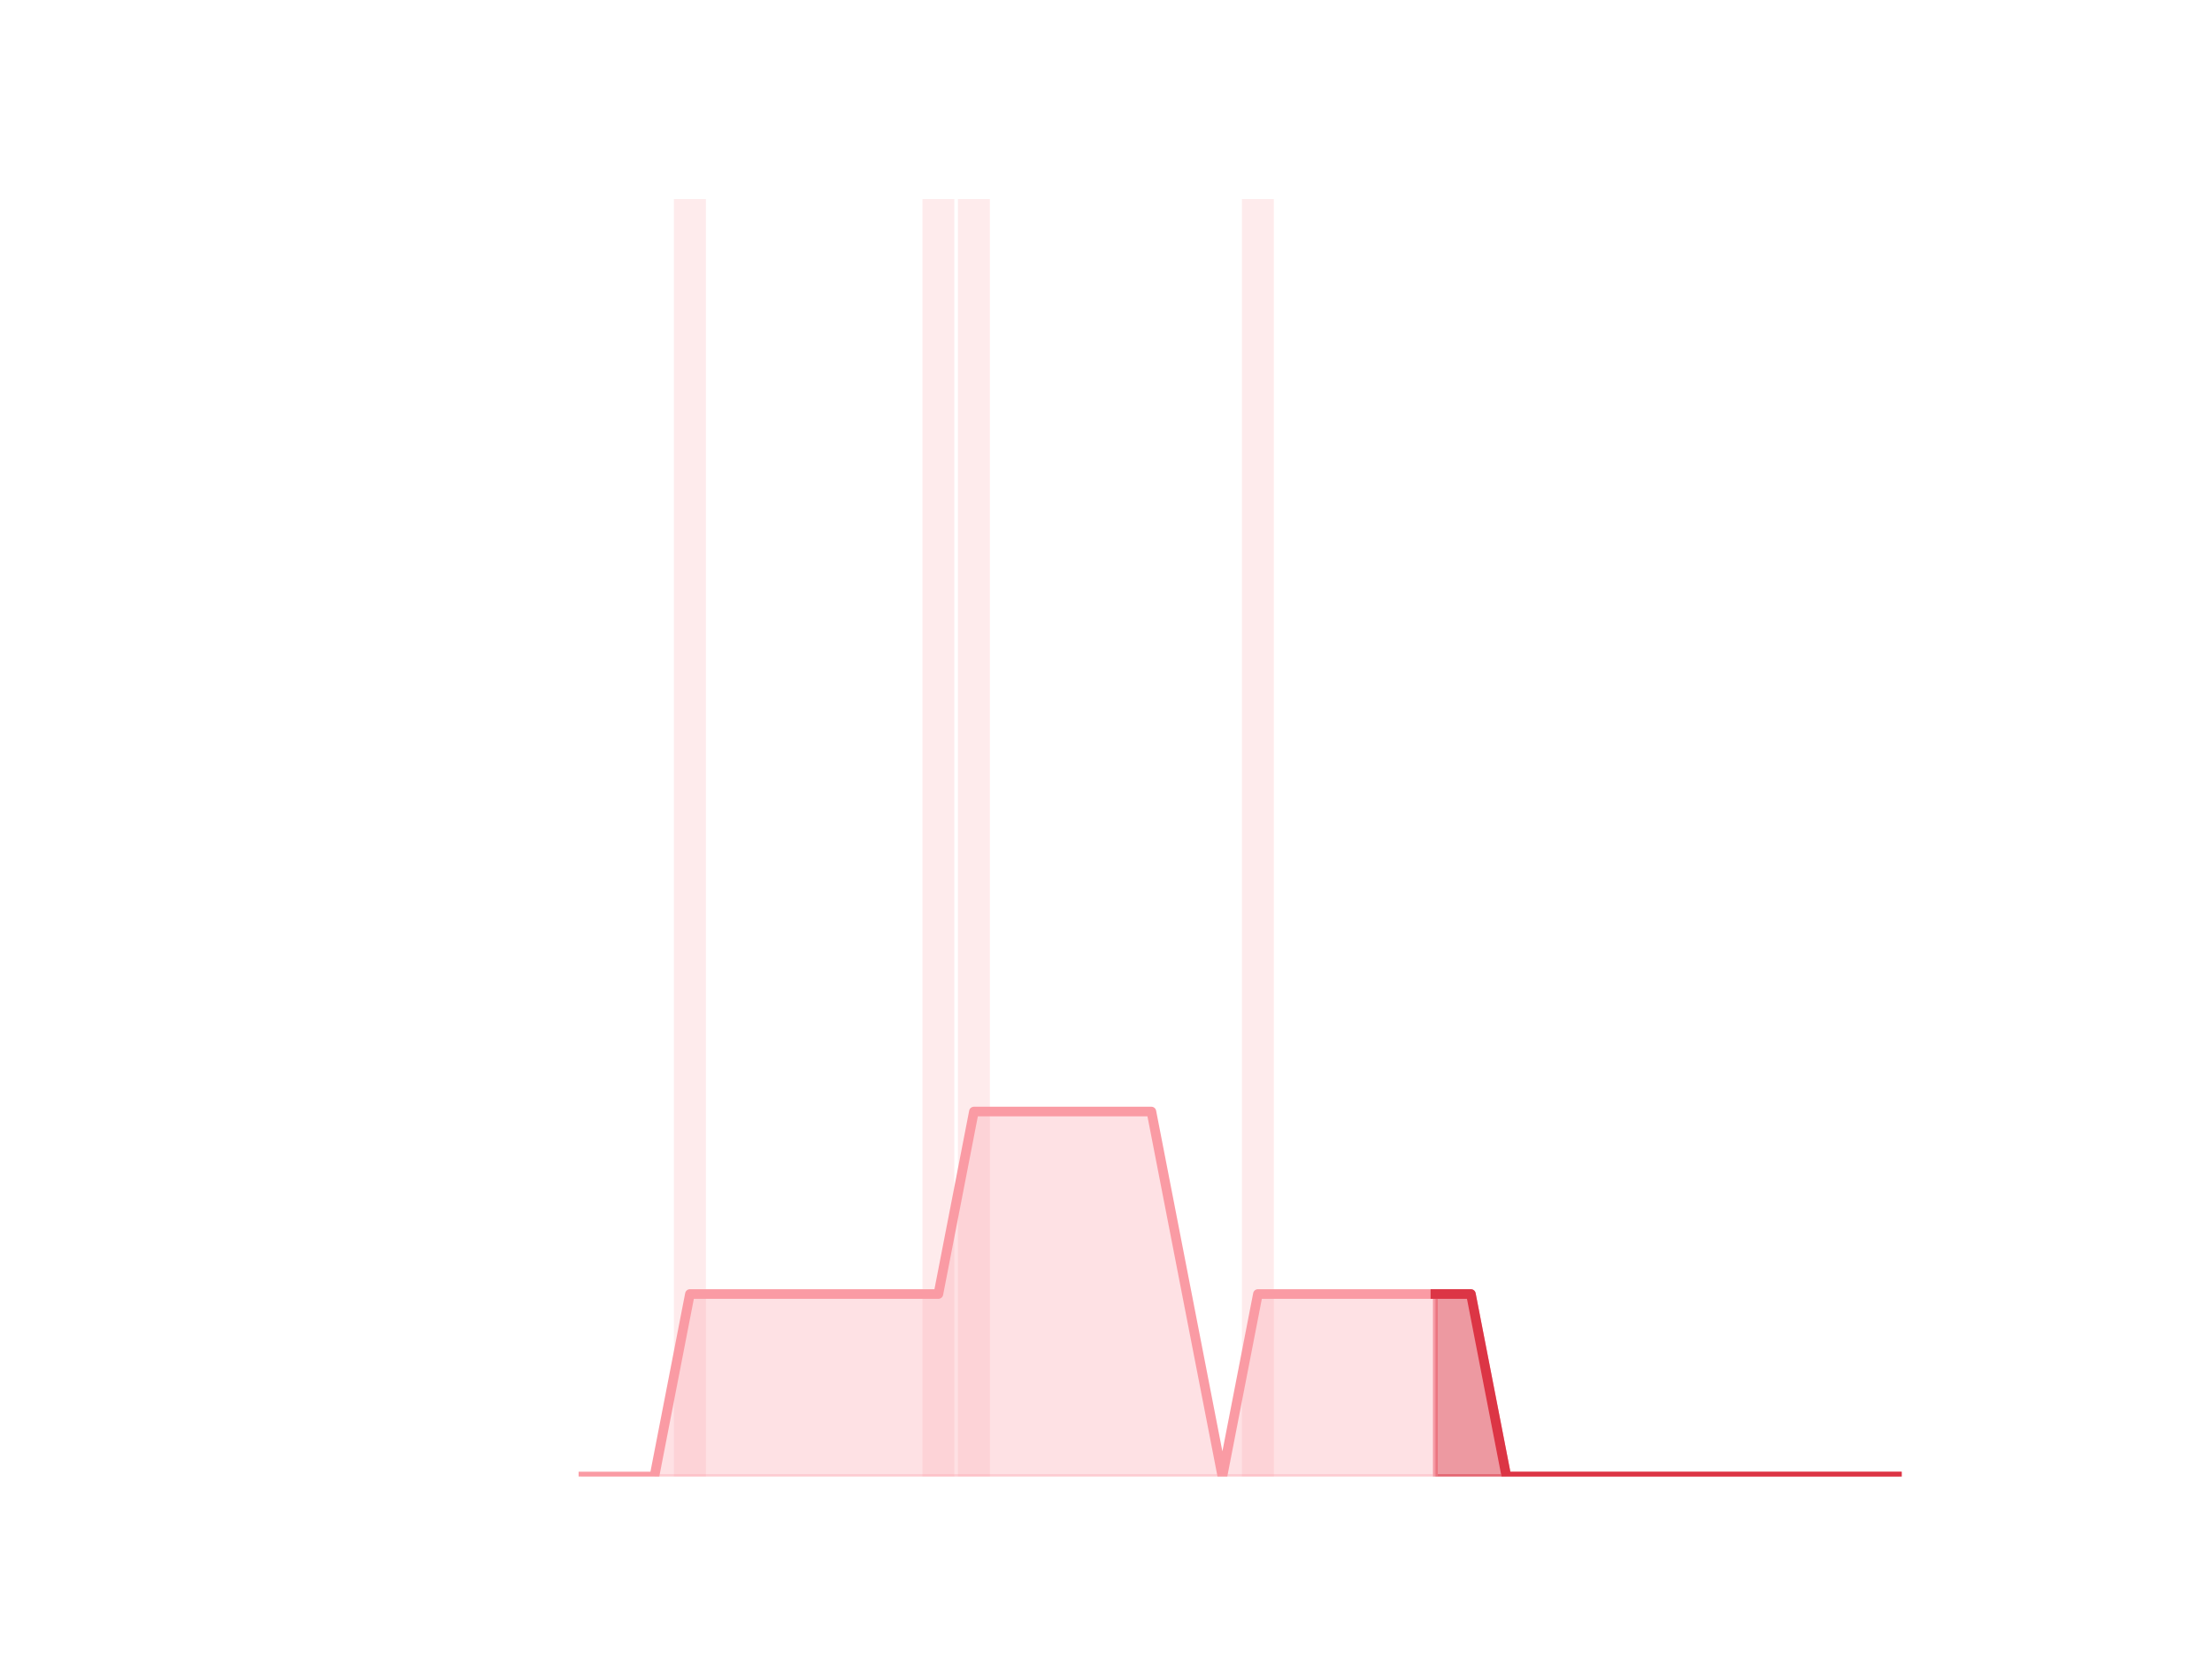 <?xml version="1.0" encoding="utf-8" standalone="no"?>
<!DOCTYPE svg PUBLIC "-//W3C//DTD SVG 1.1//EN"
  "http://www.w3.org/Graphics/SVG/1.1/DTD/svg11.dtd">
<!-- Created with matplotlib (https://matplotlib.org/) -->
<svg height="345.6pt" version="1.1" viewBox="0 0 460.8 345.6" width="460.8pt" xmlns="http://www.w3.org/2000/svg" xmlns:xlink="http://www.w3.org/1999/xlink">
 <defs>
  <style type="text/css">*{stroke-linecap:butt;stroke-linejoin:round;}</style>
 </defs>
 <g id="figure_1">
  <g id="patch_1">
   <path d="M 0 345.6 
L 460.8 345.6 
L 460.8 0 
L 0 0 
z
" style="fill:none;"/>
  </g>
  <g id="axes_1">
   <g id="patch_2">
    <path clip-path="url(#pea3da4fbaf)" d="M 73.833 307.584 
L 80.489 307.584 
L 80.489 307.584 
L 73.833 307.584 
z
" style="fill:#fa9ba4;opacity:0.2;"/>
   </g>
   <g id="patch_3">
    <path clip-path="url(#pea3da4fbaf)" d="M 81.228 307.584 
L 87.884 307.584 
L 87.884 307.584 
L 81.228 307.584 
z
" style="fill:#fa9ba4;opacity:0.2;"/>
   </g>
   <g id="patch_4">
    <path clip-path="url(#pea3da4fbaf)" d="M 88.623 307.584 
L 95.279 307.584 
L 95.279 307.584 
L 88.623 307.584 
z
" style="fill:#fa9ba4;opacity:0.2;"/>
   </g>
   <g id="patch_5">
    <path clip-path="url(#pea3da4fbaf)" d="M 96.019 307.584 
L 102.674 307.584 
L 102.674 307.584 
L 96.019 307.584 
z
" style="fill:#fa9ba4;opacity:0.2;"/>
   </g>
   <g id="patch_6">
    <path clip-path="url(#pea3da4fbaf)" d="M 103.414 307.584 
L 110.07 307.584 
L 110.07 307.584 
L 103.414 307.584 
z
" style="fill:#fa9ba4;opacity:0.2;"/>
   </g>
   <g id="patch_7">
    <path clip-path="url(#pea3da4fbaf)" d="M 110.809 307.584 
L 117.465 307.584 
L 117.465 307.584 
L 110.809 307.584 
z
" style="fill:#fa9ba4;opacity:0.2;"/>
   </g>
   <g id="patch_8">
    <path clip-path="url(#pea3da4fbaf)" d="M 118.205 307.584 
L 124.86 307.584 
L 124.86 307.584 
L 118.205 307.584 
z
" style="fill:#fa9ba4;opacity:0.2;"/>
   </g>
   <g id="patch_9">
    <path clip-path="url(#pea3da4fbaf)" d="M 125.6 307.584 
L 132.256 307.584 
L 132.256 307.584 
L 125.6 307.584 
z
" style="fill:#fa9ba4;opacity:0.2;"/>
   </g>
   <g id="patch_10">
    <path clip-path="url(#pea3da4fbaf)" d="M 132.995 307.584 
L 139.651 307.584 
L 139.651 307.584 
L 132.995 307.584 
z
" style="fill:#fa9ba4;opacity:0.2;"/>
   </g>
   <g id="patch_11">
    <path clip-path="url(#pea3da4fbaf)" d="M 140.391 307.584 
L 147.046 307.584 
L 147.046 41.472 
L 140.391 41.472 
z
" style="fill:#fa9ba4;opacity:0.2;"/>
   </g>
   <g id="patch_12">
    <path clip-path="url(#pea3da4fbaf)" d="M 147.786 307.584 
L 154.442 307.584 
L 154.442 307.584 
L 147.786 307.584 
z
" style="fill:#fa9ba4;opacity:0.2;"/>
   </g>
   <g id="patch_13">
    <path clip-path="url(#pea3da4fbaf)" d="M 155.181 307.584 
L 161.837 307.584 
L 161.837 307.584 
L 155.181 307.584 
z
" style="fill:#fa9ba4;opacity:0.2;"/>
   </g>
   <g id="patch_14">
    <path clip-path="url(#pea3da4fbaf)" d="M 162.577 307.584 
L 169.232 307.584 
L 169.232 307.584 
L 162.577 307.584 
z
" style="fill:#fa9ba4;opacity:0.2;"/>
   </g>
   <g id="patch_15">
    <path clip-path="url(#pea3da4fbaf)" d="M 169.972 307.584 
L 176.628 307.584 
L 176.628 307.584 
L 169.972 307.584 
z
" style="fill:#fa9ba4;opacity:0.2;"/>
   </g>
   <g id="patch_16">
    <path clip-path="url(#pea3da4fbaf)" d="M 177.367 307.584 
L 184.023 307.584 
L 184.023 307.584 
L 177.367 307.584 
z
" style="fill:#fa9ba4;opacity:0.2;"/>
   </g>
   <g id="patch_17">
    <path clip-path="url(#pea3da4fbaf)" d="M 184.763 307.584 
L 191.418 307.584 
L 191.418 307.584 
L 184.763 307.584 
z
" style="fill:#fa9ba4;opacity:0.2;"/>
   </g>
   <g id="patch_18">
    <path clip-path="url(#pea3da4fbaf)" d="M 192.158 307.584 
L 198.814 307.584 
L 198.814 41.472 
L 192.158 41.472 
z
" style="fill:#fa9ba4;opacity:0.2;"/>
   </g>
   <g id="patch_19">
    <path clip-path="url(#pea3da4fbaf)" d="M 199.553 307.584 
L 206.209 307.584 
L 206.209 41.472 
L 199.553 41.472 
z
" style="fill:#fa9ba4;opacity:0.2;"/>
   </g>
   <g id="patch_20">
    <path clip-path="url(#pea3da4fbaf)" d="M 206.948 307.584 
L 213.604 307.584 
L 213.604 307.584 
L 206.948 307.584 
z
" style="fill:#fa9ba4;opacity:0.2;"/>
   </g>
   <g id="patch_21">
    <path clip-path="url(#pea3da4fbaf)" d="M 214.344 307.584 
L 221 307.584 
L 221 307.584 
L 214.344 307.584 
z
" style="fill:#fa9ba4;opacity:0.2;"/>
   </g>
   <g id="patch_22">
    <path clip-path="url(#pea3da4fbaf)" d="M 221.739 307.584 
L 228.395 307.584 
L 228.395 307.584 
L 221.739 307.584 
z
" style="fill:#fa9ba4;opacity:0.2;"/>
   </g>
   <g id="patch_23">
    <path clip-path="url(#pea3da4fbaf)" d="M 229.134 307.584 
L 235.79 307.584 
L 235.79 307.584 
L 229.134 307.584 
z
" style="fill:#fa9ba4;opacity:0.2;"/>
   </g>
   <g id="patch_24">
    <path clip-path="url(#pea3da4fbaf)" d="M 236.53 307.584 
L 243.186 307.584 
L 243.186 307.584 
L 236.53 307.584 
z
" style="fill:#fa9ba4;opacity:0.2;"/>
   </g>
   <g id="patch_25">
    <path clip-path="url(#pea3da4fbaf)" d="M 243.925 307.584 
L 250.581 307.584 
L 250.581 307.584 
L 243.925 307.584 
z
" style="fill:#fa9ba4;opacity:0.2;"/>
   </g>
   <g id="patch_26">
    <path clip-path="url(#pea3da4fbaf)" d="M 251.32 307.584 
L 257.976 307.584 
L 257.976 307.584 
L 251.32 307.584 
z
" style="fill:#fa9ba4;opacity:0.2;"/>
   </g>
   <g id="patch_27">
    <path clip-path="url(#pea3da4fbaf)" d="M 258.716 307.584 
L 265.372 307.584 
L 265.372 41.472 
L 258.716 41.472 
z
" style="fill:#fa9ba4;opacity:0.2;"/>
   </g>
   <g id="patch_28">
    <path clip-path="url(#pea3da4fbaf)" d="M 266.111 307.584 
L 272.767 307.584 
L 272.767 307.584 
L 266.111 307.584 
z
" style="fill:#fa9ba4;opacity:0.2;"/>
   </g>
   <g id="patch_29">
    <path clip-path="url(#pea3da4fbaf)" d="M 273.506 307.584 
L 280.162 307.584 
L 280.162 307.584 
L 273.506 307.584 
z
" style="fill:#fa9ba4;opacity:0.2;"/>
   </g>
   <g id="patch_30">
    <path clip-path="url(#pea3da4fbaf)" d="M 280.902 307.584 
L 287.557 307.584 
L 287.557 307.584 
L 280.902 307.584 
z
" style="fill:#fa9ba4;opacity:0.2;"/>
   </g>
   <g id="patch_31">
    <path clip-path="url(#pea3da4fbaf)" d="M 288.297 307.584 
L 294.953 307.584 
L 294.953 307.584 
L 288.297 307.584 
z
" style="fill:#fa9ba4;opacity:0.2;"/>
   </g>
   <g id="patch_32">
    <path clip-path="url(#pea3da4fbaf)" d="M 295.692 307.584 
L 302.348 307.584 
L 302.348 307.584 
L 295.692 307.584 
z
" style="fill:#fa9ba4;opacity:0.2;"/>
   </g>
   <g id="patch_33">
    <path clip-path="url(#pea3da4fbaf)" d="M 303.088 307.584 
L 309.743 307.584 
L 309.743 307.584 
L 303.088 307.584 
z
" style="fill:#fa9ba4;opacity:0.2;"/>
   </g>
   <g id="patch_34">
    <path clip-path="url(#pea3da4fbaf)" d="M 310.483 307.584 
L 317.139 307.584 
L 317.139 307.584 
L 310.483 307.584 
z
" style="fill:#fa9ba4;opacity:0.2;"/>
   </g>
   <g id="patch_35">
    <path clip-path="url(#pea3da4fbaf)" d="M 317.878 307.584 
L 324.534 307.584 
L 324.534 307.584 
L 317.878 307.584 
z
" style="fill:#fa9ba4;opacity:0.2;"/>
   </g>
   <g id="patch_36">
    <path clip-path="url(#pea3da4fbaf)" d="M 325.274 307.584 
L 331.929 307.584 
L 331.929 307.584 
L 325.274 307.584 
z
" style="fill:#fa9ba4;opacity:0.2;"/>
   </g>
   <g id="patch_37">
    <path clip-path="url(#pea3da4fbaf)" d="M 332.669 307.584 
L 339.325 307.584 
L 339.325 307.584 
L 332.669 307.584 
z
" style="fill:#fa9ba4;opacity:0.2;"/>
   </g>
   <g id="patch_38">
    <path clip-path="url(#pea3da4fbaf)" d="M 340.064 307.584 
L 346.72 307.584 
L 346.72 307.584 
L 340.064 307.584 
z
" style="fill:#fa9ba4;opacity:0.2;"/>
   </g>
   <g id="patch_39">
    <path clip-path="url(#pea3da4fbaf)" d="M 347.46 307.584 
L 354.115 307.584 
L 354.115 307.584 
L 347.46 307.584 
z
" style="fill:#fa9ba4;opacity:0.2;"/>
   </g>
   <g id="patch_40">
    <path clip-path="url(#pea3da4fbaf)" d="M 354.855 307.584 
L 361.511 307.584 
L 361.511 307.584 
L 354.855 307.584 
z
" style="fill:#fa9ba4;opacity:0.2;"/>
   </g>
   <g id="patch_41">
    <path clip-path="url(#pea3da4fbaf)" d="M 362.25 307.584 
L 368.906 307.584 
L 368.906 307.584 
L 362.25 307.584 
z
" style="fill:#fa9ba4;opacity:0.2;"/>
   </g>
   <g id="patch_42">
    <path clip-path="url(#pea3da4fbaf)" d="M 369.646 307.584 
L 376.301 307.584 
L 376.301 307.584 
L 369.646 307.584 
z
" style="fill:#fa9ba4;opacity:0.2;"/>
   </g>
   <g id="patch_43">
    <path clip-path="url(#pea3da4fbaf)" d="M 377.041 307.584 
L 383.697 307.584 
L 383.697 307.584 
L 377.041 307.584 
z
" style="fill:#fa9ba4;opacity:0.2;"/>
   </g>
   <g id="patch_44">
    <path clip-path="url(#pea3da4fbaf)" d="M 384.436 307.584 
L 391.092 307.584 
L 391.092 307.584 
L 384.436 307.584 
z
" style="fill:#fa9ba4;opacity:0.2;"/>
   </g>
   <g id="patch_45">
    <path clip-path="url(#pea3da4fbaf)" d="M 391.831 307.584 
L 398.487 307.584 
L 398.487 307.584 
L 391.831 307.584 
z
" style="fill:#fa9ba4;opacity:0.2;"/>
   </g>
   <g id="matplotlib.axis_1"/>
   <g id="matplotlib.axis_2"/>
   <g id="PolyCollection_1">
    <defs>
     <path d="M 299.02 -76.032 
L 299.02 -38.016 
L 306.416 -38.016 
L 313.811 -38.016 
L 321.206 -38.016 
L 328.601 -38.016 
L 335.997 -38.016 
L 343.392 -38.016 
L 350.787 -38.016 
L 358.183 -38.016 
L 365.578 -38.016 
L 372.973 -38.016 
L 380.369 -38.016 
L 387.764 -38.016 
L 395.159 -38.016 
L 395.159 -38.016 
L 395.159 -38.016 
L 387.764 -38.016 
L 380.369 -38.016 
L 372.973 -38.016 
L 365.578 -38.016 
L 358.183 -38.016 
L 350.787 -38.016 
L 343.392 -38.016 
L 335.997 -38.016 
L 328.601 -38.016 
L 321.206 -38.016 
L 313.811 -38.016 
L 306.416 -76.032 
L 299.02 -76.032 
z
" id="m8a37c07215" style="stroke:#dc3545;stroke-opacity:0.5;"/>
    </defs>
    <g clip-path="url(#pea3da4fbaf)">
     <use style="fill:#dc3545;fill-opacity:0.5;stroke:#dc3545;stroke-opacity:0.5;" x="0" xlink:href="#m8a37c07215" y="345.6"/>
    </g>
   </g>
   <g id="PolyCollection_2">
    <defs>
     <path d="M 121.533 -38.016 
L 121.533 -38.016 
L 128.928 -38.016 
L 136.323 -38.016 
L 143.719 -38.016 
L 151.114 -38.016 
L 158.509 -38.016 
L 165.904 -38.016 
L 173.3 -38.016 
L 180.695 -38.016 
L 188.09 -38.016 
L 195.486 -38.016 
L 202.881 -38.016 
L 210.276 -38.016 
L 217.672 -38.016 
L 225.067 -38.016 
L 232.462 -38.016 
L 239.858 -38.016 
L 247.253 -38.016 
L 254.648 -38.016 
L 262.044 -38.016 
L 269.439 -38.016 
L 276.834 -38.016 
L 284.23 -38.016 
L 291.625 -38.016 
L 299.02 -38.016 
L 299.02 -76.032 
L 299.02 -76.032 
L 291.625 -76.032 
L 284.23 -76.032 
L 276.834 -76.032 
L 269.439 -76.032 
L 262.044 -76.032 
L 254.648 -38.016 
L 247.253 -76.032 
L 239.858 -114.048 
L 232.462 -114.048 
L 225.067 -114.048 
L 217.672 -114.048 
L 210.276 -114.048 
L 202.881 -114.048 
L 195.486 -76.032 
L 188.09 -76.032 
L 180.695 -76.032 
L 173.3 -76.032 
L 165.904 -76.032 
L 158.509 -76.032 
L 151.114 -76.032 
L 143.719 -76.032 
L 136.323 -38.016 
L 128.928 -38.016 
L 121.533 -38.016 
z
" id="m5aa9b09e96" style="stroke:#fa9ba4;stroke-opacity:0.3;"/>
    </defs>
    <g clip-path="url(#pea3da4fbaf)">
     <use style="fill:#fa9ba4;fill-opacity:0.3;stroke:#fa9ba4;stroke-opacity:0.3;" x="0" xlink:href="#m5aa9b09e96" y="345.6"/>
    </g>
   </g>
   <g id="line2d_1">
    <path clip-path="url(#pea3da4fbaf)" d="M 121.533 307.584 
L 128.928 307.584 
L 136.323 307.584 
L 143.719 269.568 
L 151.114 269.568 
L 158.509 269.568 
L 165.904 269.568 
L 173.3 269.568 
L 180.695 269.568 
L 188.09 269.568 
L 195.486 269.568 
L 202.881 231.552 
L 210.276 231.552 
L 217.672 231.552 
L 225.067 231.552 
L 232.462 231.552 
L 239.858 231.552 
L 247.253 269.568 
L 254.648 307.584 
L 262.044 269.568 
L 269.439 269.568 
L 276.834 269.568 
L 284.23 269.568 
L 291.625 269.568 
L 299.02 269.568 
L 306.416 269.568 
L 313.811 307.584 
L 321.206 307.584 
L 328.601 307.584 
L 335.997 307.584 
L 343.392 307.584 
L 350.787 307.584 
L 358.183 307.584 
L 365.578 307.584 
L 372.973 307.584 
L 380.369 307.584 
L 387.764 307.584 
L 395.159 307.584 
" style="fill:none;stroke:#fa9ba4;stroke-linecap:square;stroke-width:2;"/>
   </g>
   <g id="line2d_2">
    <path clip-path="url(#pea3da4fbaf)" d="M 299.02 269.568 
L 306.416 269.568 
L 313.811 307.584 
L 321.206 307.584 
L 328.601 307.584 
L 335.997 307.584 
L 343.392 307.584 
L 350.787 307.584 
L 358.183 307.584 
L 365.578 307.584 
L 372.973 307.584 
L 380.369 307.584 
L 387.764 307.584 
L 395.159 307.584 
" style="fill:none;stroke:#dc3545;stroke-linecap:square;stroke-width:2;"/>
   </g>
  </g>
 </g>
 <defs>
  <clipPath id="pea3da4fbaf">
   <rect height="266.112" width="357.12" x="57.6" y="41.472"/>
  </clipPath>
 </defs>
</svg>
